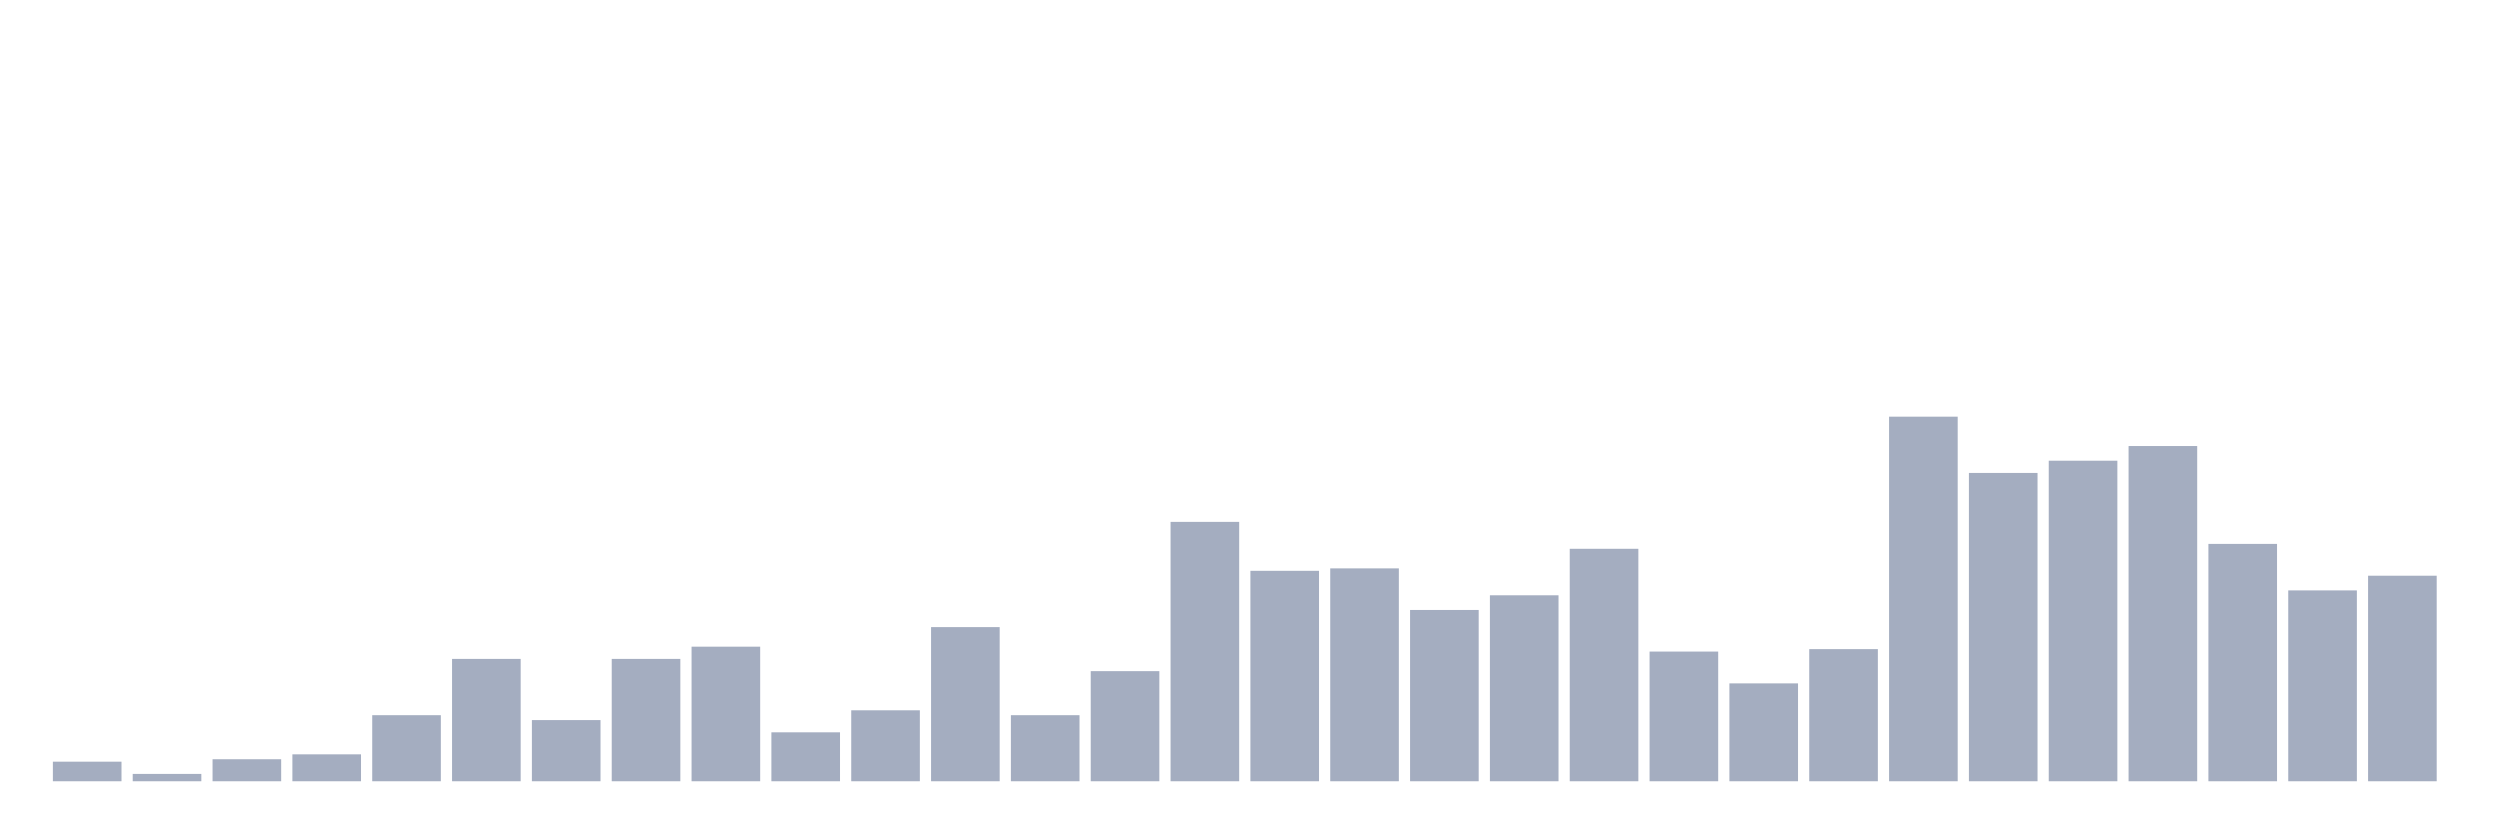 <svg xmlns="http://www.w3.org/2000/svg" viewBox="0 0 480 160"><g transform="translate(10,10)"><rect class="bar" x="0.153" width="13.175" y="136.242" height="3.758" fill="rgb(164,173,192)"></rect><rect class="bar" x="15.482" width="13.175" y="138.591" height="1.409" fill="rgb(164,173,192)"></rect><rect class="bar" x="30.81" width="13.175" y="135.772" height="4.228" fill="rgb(164,173,192)"></rect><rect class="bar" x="46.138" width="13.175" y="134.832" height="5.168" fill="rgb(164,173,192)"></rect><rect class="bar" x="61.466" width="13.175" y="127.315" height="12.685" fill="rgb(164,173,192)"></rect><rect class="bar" x="76.794" width="13.175" y="116.51" height="23.49" fill="rgb(164,173,192)"></rect><rect class="bar" x="92.123" width="13.175" y="128.255" height="11.745" fill="rgb(164,173,192)"></rect><rect class="bar" x="107.451" width="13.175" y="116.51" height="23.49" fill="rgb(164,173,192)"></rect><rect class="bar" x="122.779" width="13.175" y="114.161" height="25.839" fill="rgb(164,173,192)"></rect><rect class="bar" x="138.107" width="13.175" y="130.604" height="9.396" fill="rgb(164,173,192)"></rect><rect class="bar" x="153.436" width="13.175" y="126.376" height="13.624" fill="rgb(164,173,192)"></rect><rect class="bar" x="168.764" width="13.175" y="110.403" height="29.597" fill="rgb(164,173,192)"></rect><rect class="bar" x="184.092" width="13.175" y="127.315" height="12.685" fill="rgb(164,173,192)"></rect><rect class="bar" x="199.42" width="13.175" y="118.859" height="21.141" fill="rgb(164,173,192)"></rect><rect class="bar" x="214.748" width="13.175" y="90.201" height="49.799" fill="rgb(164,173,192)"></rect><rect class="bar" x="230.077" width="13.175" y="99.597" height="40.403" fill="rgb(164,173,192)"></rect><rect class="bar" x="245.405" width="13.175" y="99.128" height="40.872" fill="rgb(164,173,192)"></rect><rect class="bar" x="260.733" width="13.175" y="107.114" height="32.886" fill="rgb(164,173,192)"></rect><rect class="bar" x="276.061" width="13.175" y="104.295" height="35.705" fill="rgb(164,173,192)"></rect><rect class="bar" x="291.39" width="13.175" y="95.369" height="44.631" fill="rgb(164,173,192)"></rect><rect class="bar" x="306.718" width="13.175" y="115.101" height="24.899" fill="rgb(164,173,192)"></rect><rect class="bar" x="322.046" width="13.175" y="121.208" height="18.792" fill="rgb(164,173,192)"></rect><rect class="bar" x="337.374" width="13.175" y="114.631" height="25.369" fill="rgb(164,173,192)"></rect><rect class="bar" x="352.702" width="13.175" y="70" height="70" fill="rgb(164,173,192)"></rect><rect class="bar" x="368.031" width="13.175" y="80.805" height="59.195" fill="rgb(164,173,192)"></rect><rect class="bar" x="383.359" width="13.175" y="78.456" height="61.544" fill="rgb(164,173,192)"></rect><rect class="bar" x="398.687" width="13.175" y="75.638" height="64.362" fill="rgb(164,173,192)"></rect><rect class="bar" x="414.015" width="13.175" y="94.43" height="45.57" fill="rgb(164,173,192)"></rect><rect class="bar" x="429.344" width="13.175" y="103.356" height="36.644" fill="rgb(164,173,192)"></rect><rect class="bar" x="444.672" width="13.175" y="100.537" height="39.463" fill="rgb(164,173,192)"></rect></g></svg>